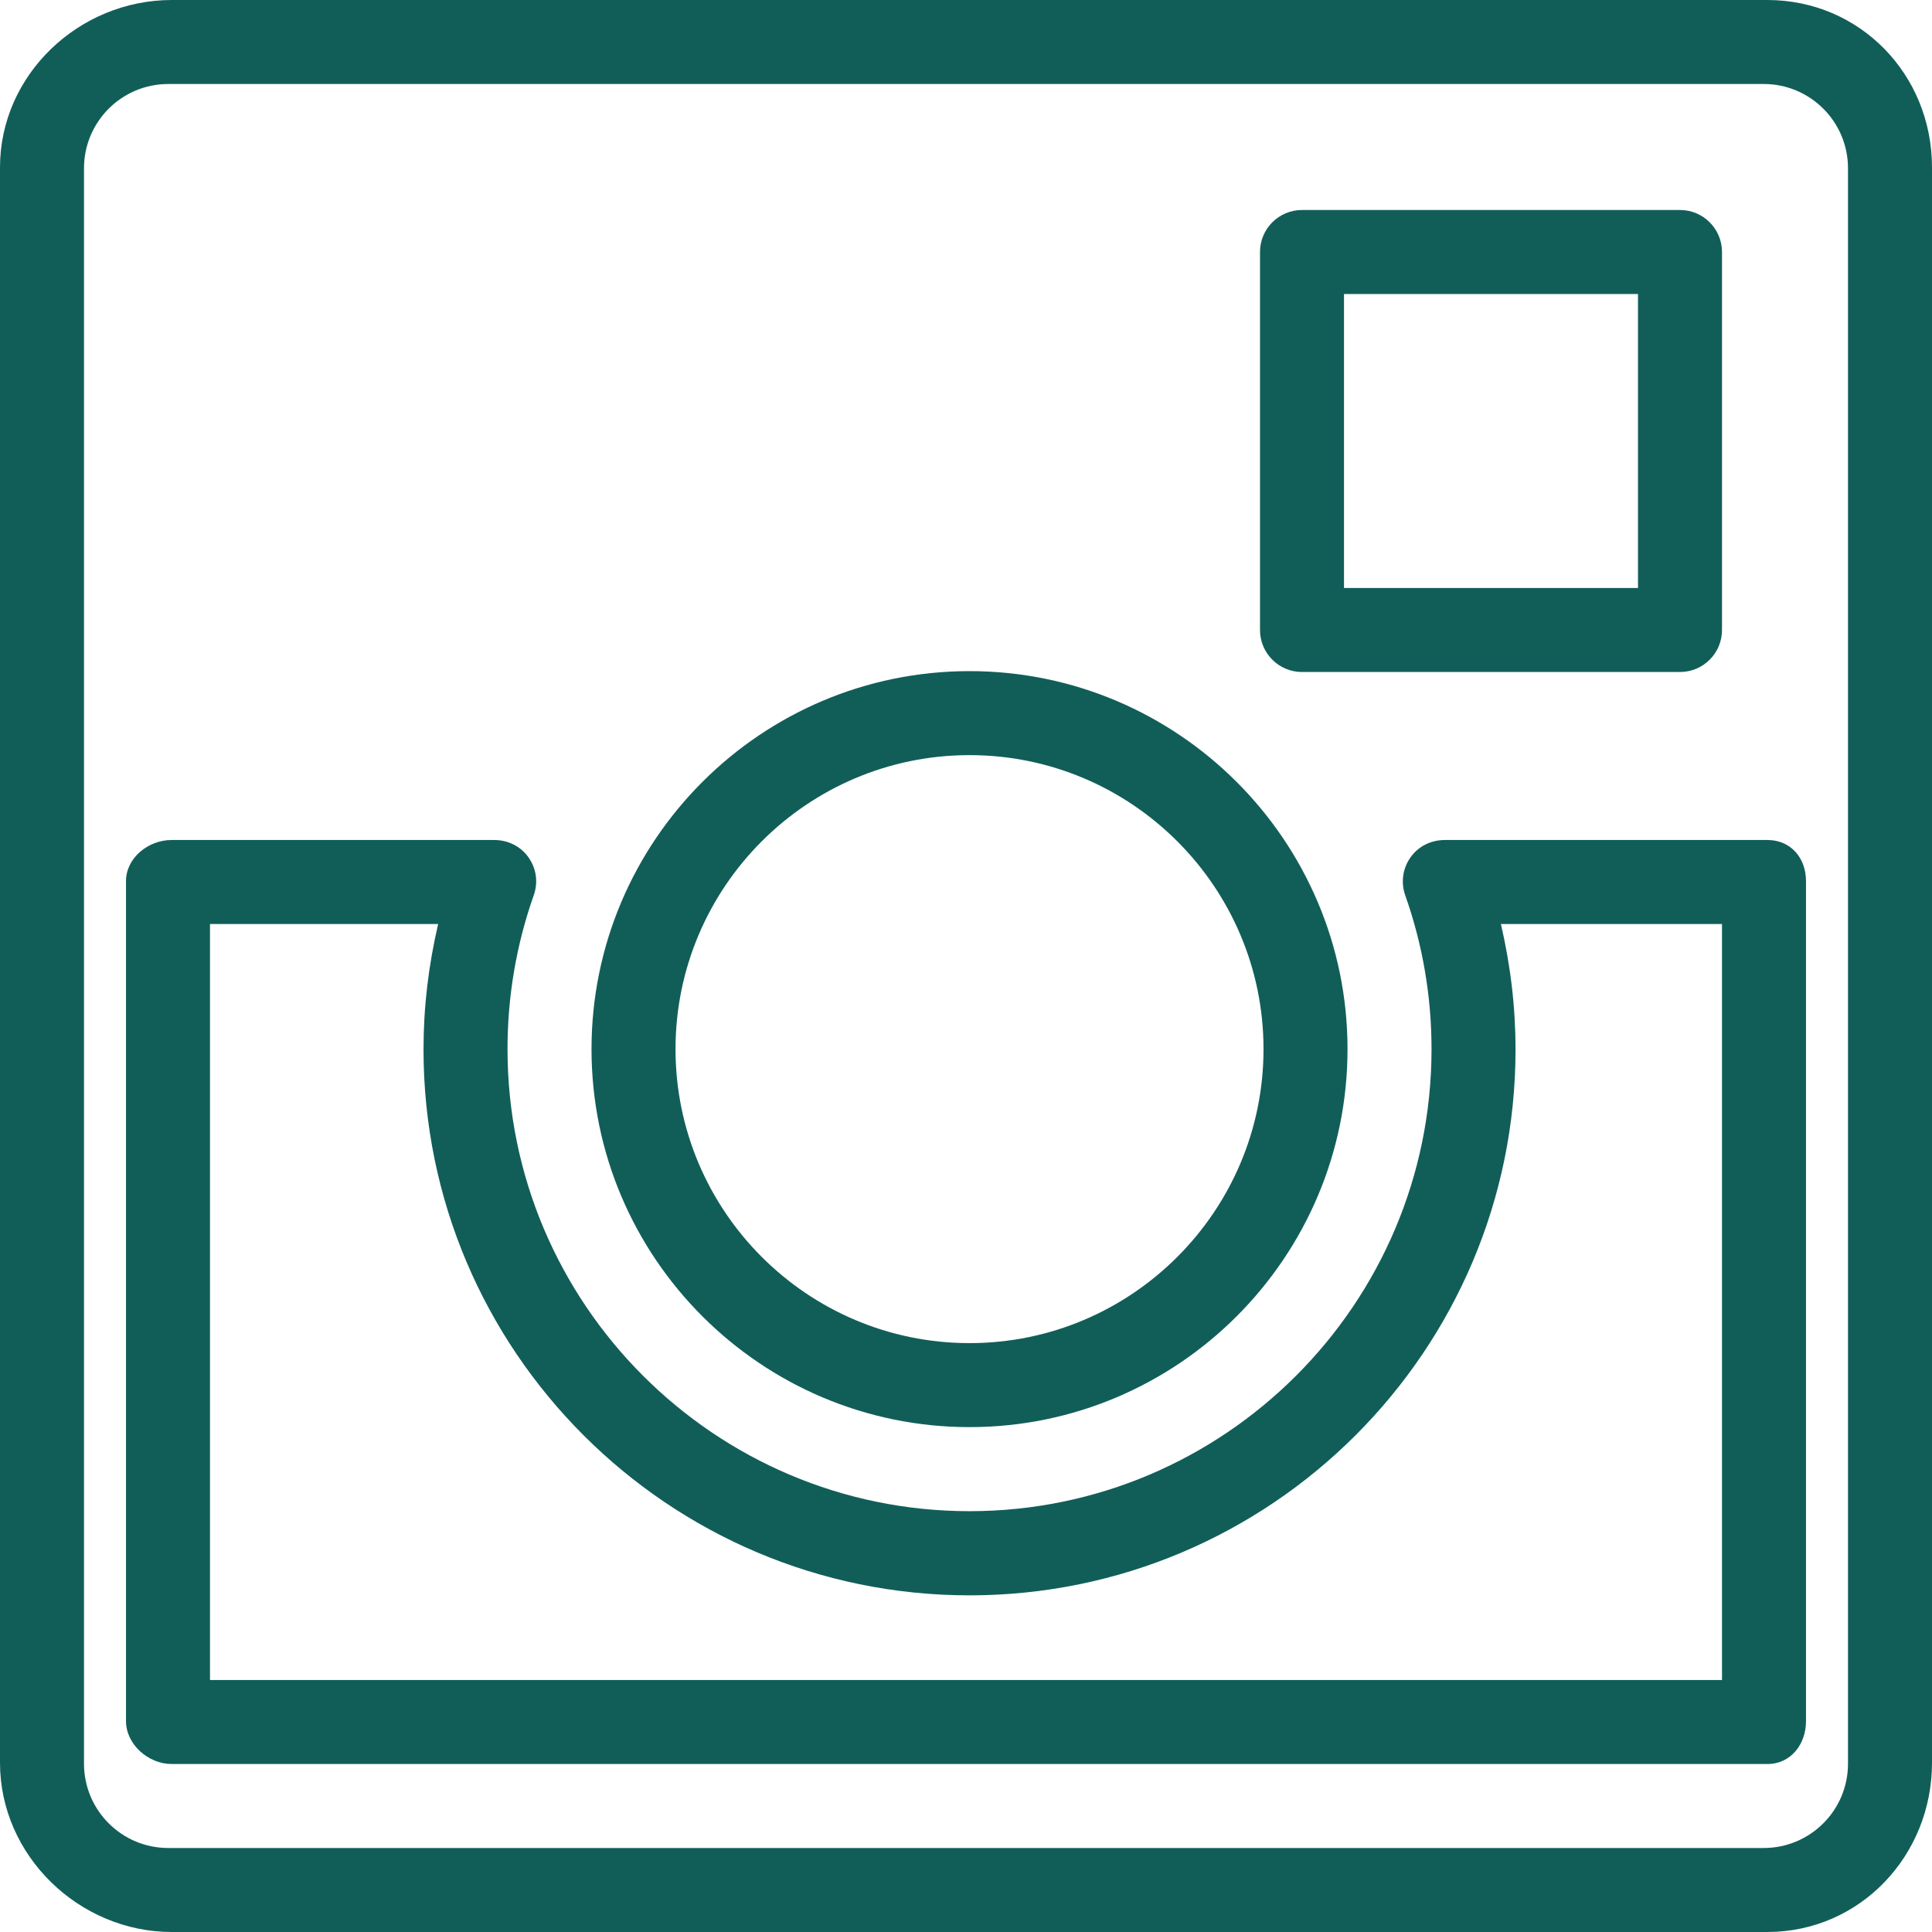 <svg version="1.1" id="Layer_1"
	xmlns="http://www.w3.org/2000/svg"
	xmlns:xlink="http://www.w3.org/1999/xlink" x="0px" y="0px" viewBox="0 0 512 512" style="enable-background:new 0 0 512 512;" xml:space="preserve" fill="#115E59">
	<g>
		<path d="M468.336,0H45.531C20.94,0,0,19.773,0,44.365v422.803C0,491.755,20.94,512,45.531,512h422.804
			C492.928,512,512,491.755,512,467.169V44.365C512,19.773,492.928,0,468.336,0z M489.739,467.402
			c0,12.337-10.001,22.337-22.337,22.337H44.598c-12.337,0-22.337-10-22.337-22.337V44.598c0-12.336,10-22.337,22.337-22.337
			h422.805c12.336,0,22.337,10.001,22.337,22.337V467.402z"/>
		<path d="M445.217,55.652H345.043c-6.147,0-11.13,4.984-11.13,11.13v100.174c0,6.147,4.984,11.13,11.13,11.13h100.174
			c6.147,0,11.13-4.984,11.13-11.13V66.783C456.348,60.636,451.364,55.652,445.217,55.652z M434.087,155.826h-77.913V77.913h77.913
			V155.826z"/>
		<path d="M256.933,177.855c-55.234,0-100.174,44.934-100.174,100.173c0,55.239,44.94,100.174,100.174,100.174
			c55.234,0,100.174-44.935,100.174-100.174C357.107,222.788,312.167,177.855,256.933,177.855z M256.933,355.94
			c-42.96,0-77.913-34.957-77.913-77.913c0-42.957,34.953-77.912,77.913-77.912c42.962,0,77.913,34.955,77.913,77.912
			C334.846,320.984,299.895,355.94,256.933,355.94z"/>
		<path d="M468.412,222.609h-85.516c-3.613,0-7,1.633-9.087,4.59c-2.087,2.946-2.609,6.671-1.408,10.073
			c4.625,13.076,6.967,26.775,6.967,40.786c0,67.511-54.922,122.421-122.435,122.421c-67.511,0-122.435-54.932-122.435-122.443
			c0-14,2.342-27.742,6.962-40.818c1.201-3.402,0.679-7.071-1.408-10.016c-2.087-2.957-5.473-4.592-9.087-4.592H45.455
			c-6.146,0-12.064,4.745-12.064,10.897v222.609c0,6.152,5.917,11.364,12.064,11.364h422.957c6.147,0,10.197-5.212,10.197-11.364
			V233.505C478.609,227.353,474.558,222.609,468.412,222.609z M456.348,445.217H55.652V244.87h60.461
			c-2.576,11.13-3.875,21.948-3.875,33.274c0,79.783,64.908,144.639,144.696,144.639c79.79,0,144.696-64.826,144.696-144.609
			c0-11.326-1.299-22.174-3.873-33.305h58.592V445.217z"/>
	</g>
</svg>
